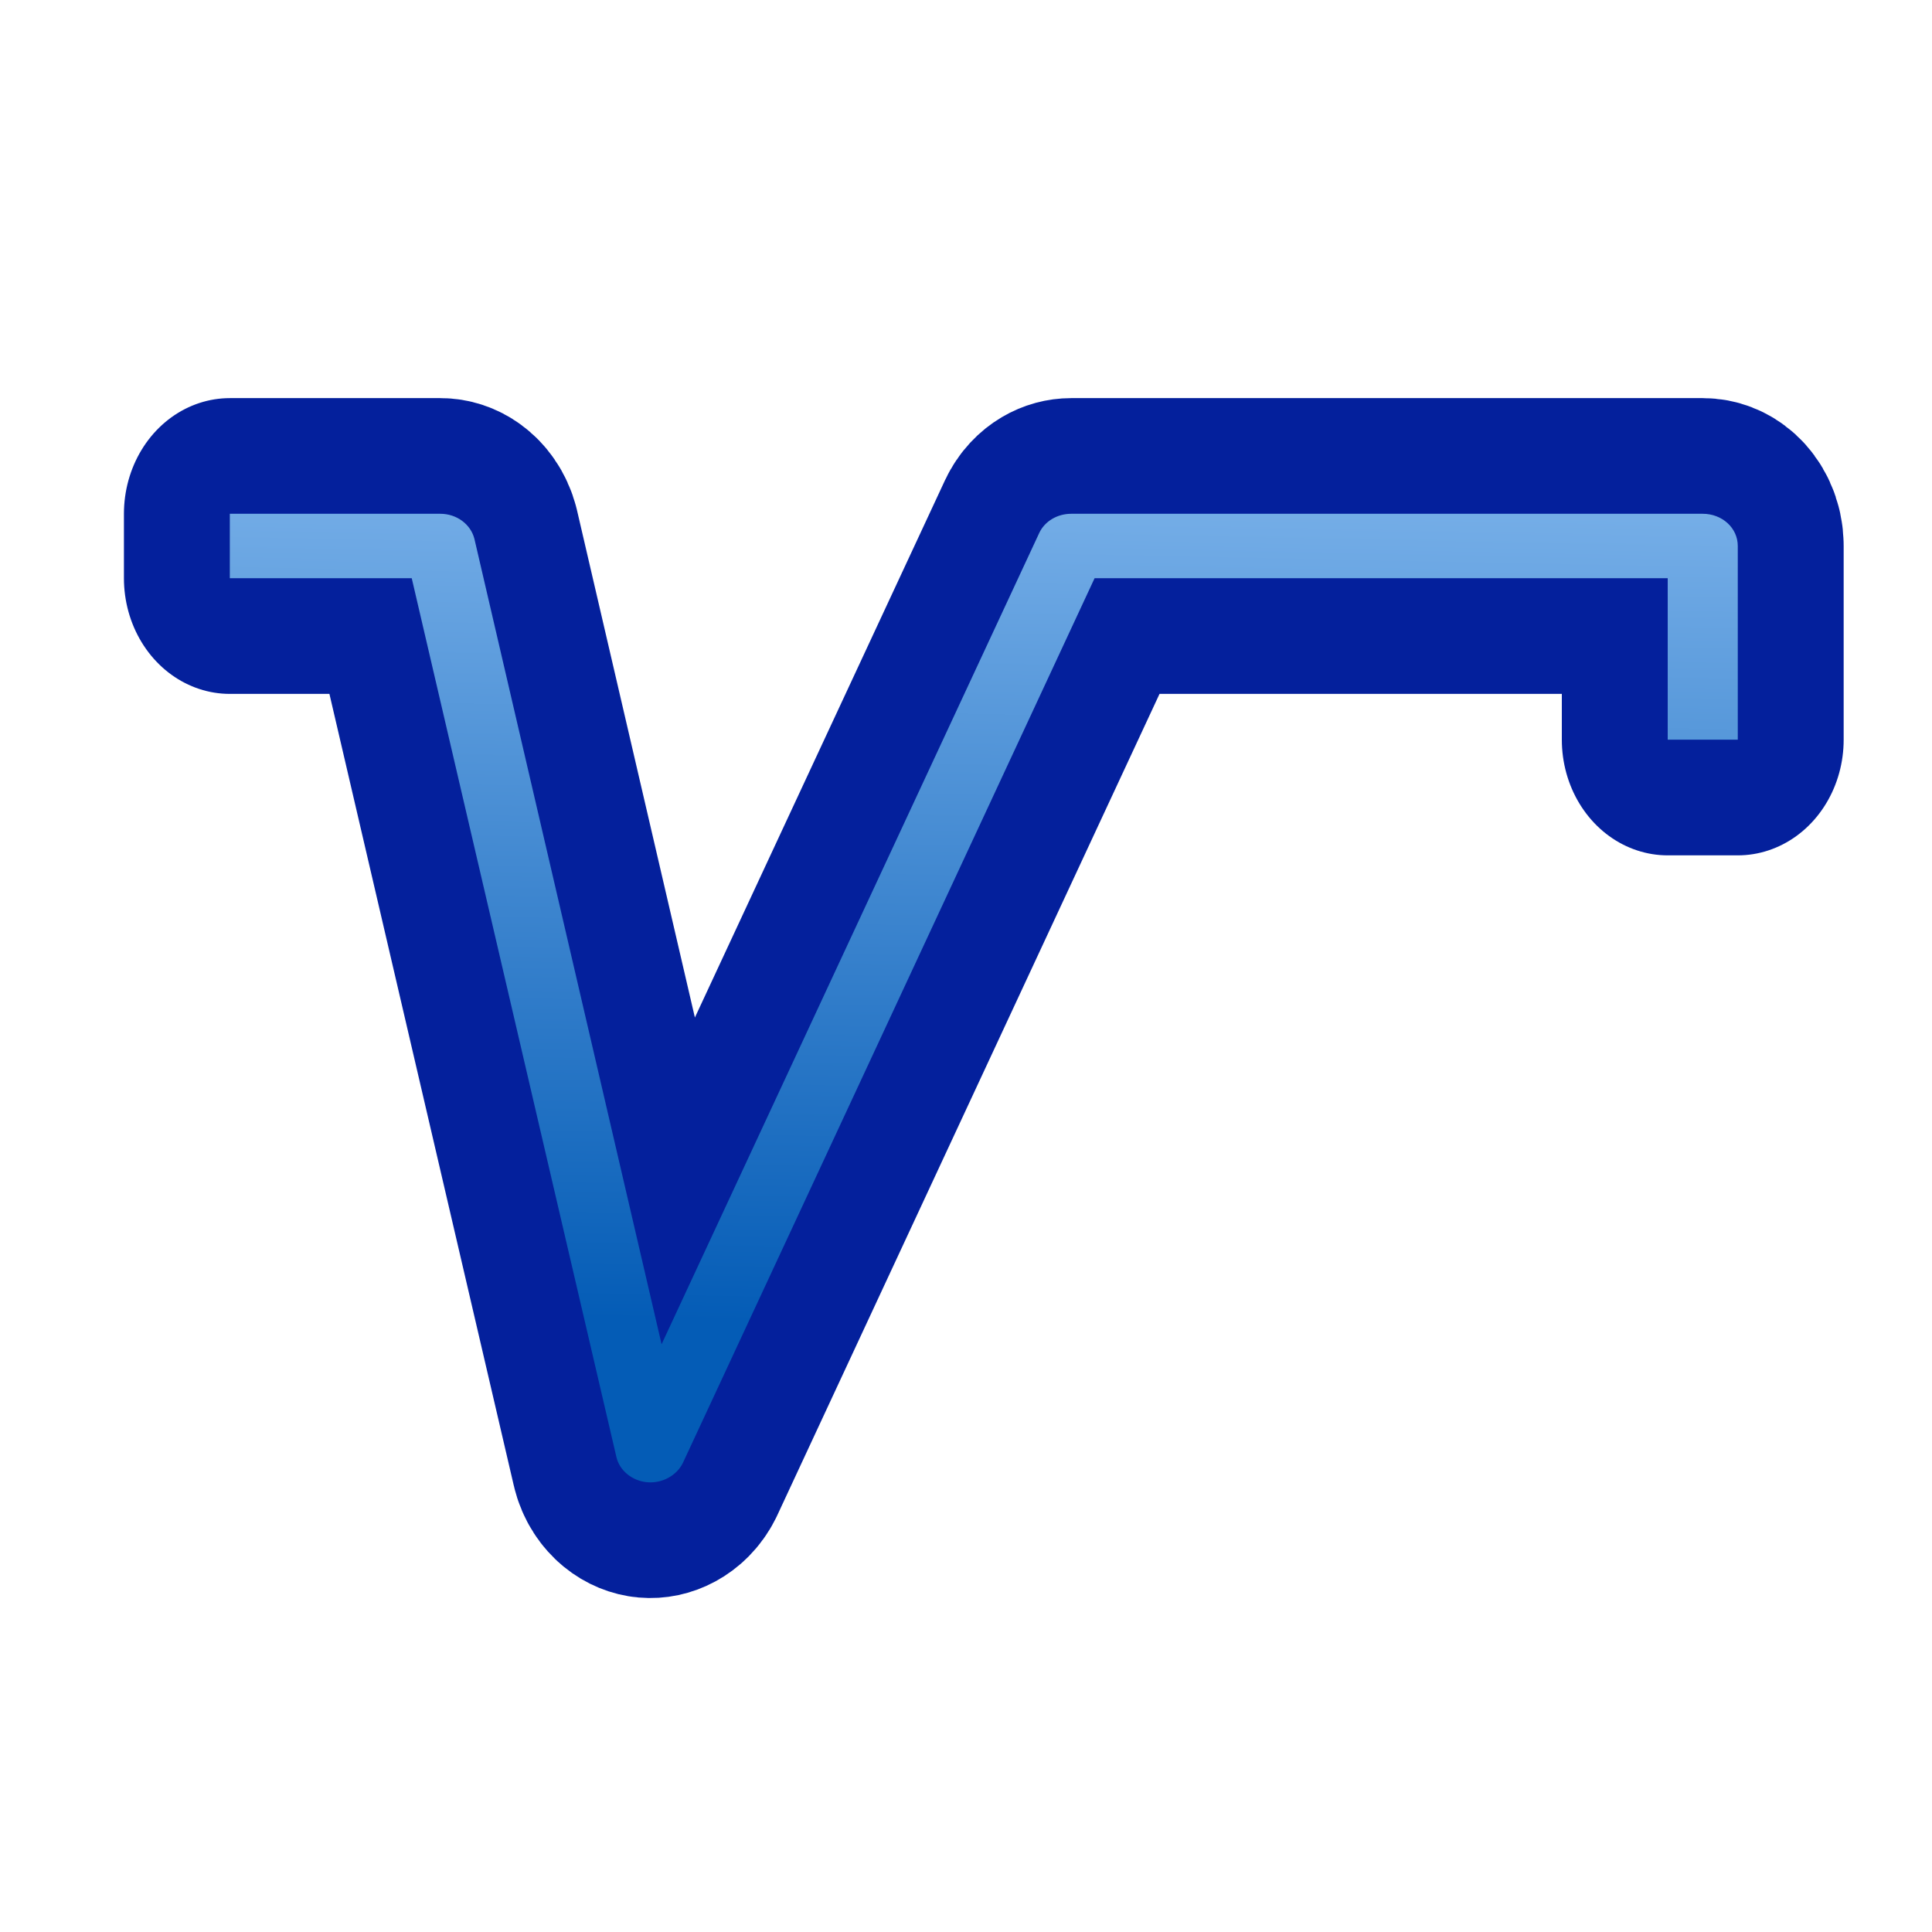 <?xml version="1.0" encoding="UTF-8" standalone="yes"?>
<svg version="1.1" width="64" height="64" color-interpolation="linearRGB"
     xmlns:svg="http://www.w3.org/2000/svg" xmlns="http://www.w3.org/2000/svg">
 <g>
  <path style="fill:none; stroke:#04209c; stroke-width:6.891; stroke-linejoin:round"
        d="M8.55 27.63V29.55H14.47L21.13 55.73C21.23 56.13 21.64 56.44 22.13 56.48C22.62 56.52 23.09 56.28 23.29 55.91L36.69 29.55H55.34V34.36H57.62V28.59C57.62 28.05 57.11 27.63 56.48 27.63H35.93C35.48 27.63 35.07 27.85 34.89 28.2L22.6 52.37L16.51 28.38C16.39 27.94 15.93 27.63 15.4 27.63H8.55z"
        transform="matrix(1.018,0,0,1.112,-1.091,-13.705)"
  />
  <linearGradient id="gradient0" gradientUnits="userSpaceOnUse" x1="58.21" y1="15.81" x2="57.53" y2="52.3">
   <stop offset="0" stop-color="#abd5ff"/>
   <stop offset="1" stop-color="#045cb6"/>
  </linearGradient>
  <path style="fill:url(#gradient0)"
        d="M8.55 27.63V29.55H14.47L21.13 55.73C21.23 56.13 21.64 56.44 22.13 56.48C22.62 56.52 23.09 56.28 23.29 55.91L36.69 29.55H55.34V34.36H57.62V28.59C57.62 28.05 57.11 27.63 56.48 27.63H35.93C35.48 27.63 35.07 27.85 34.89 28.2L22.6 52.37L16.51 28.38C16.39 27.94 15.93 27.63 15.4 27.63H8.55z"
        transform="matrix(1.018,0,0,1.112,-1.091,-13.705)"
  />
 </g>
</svg>

